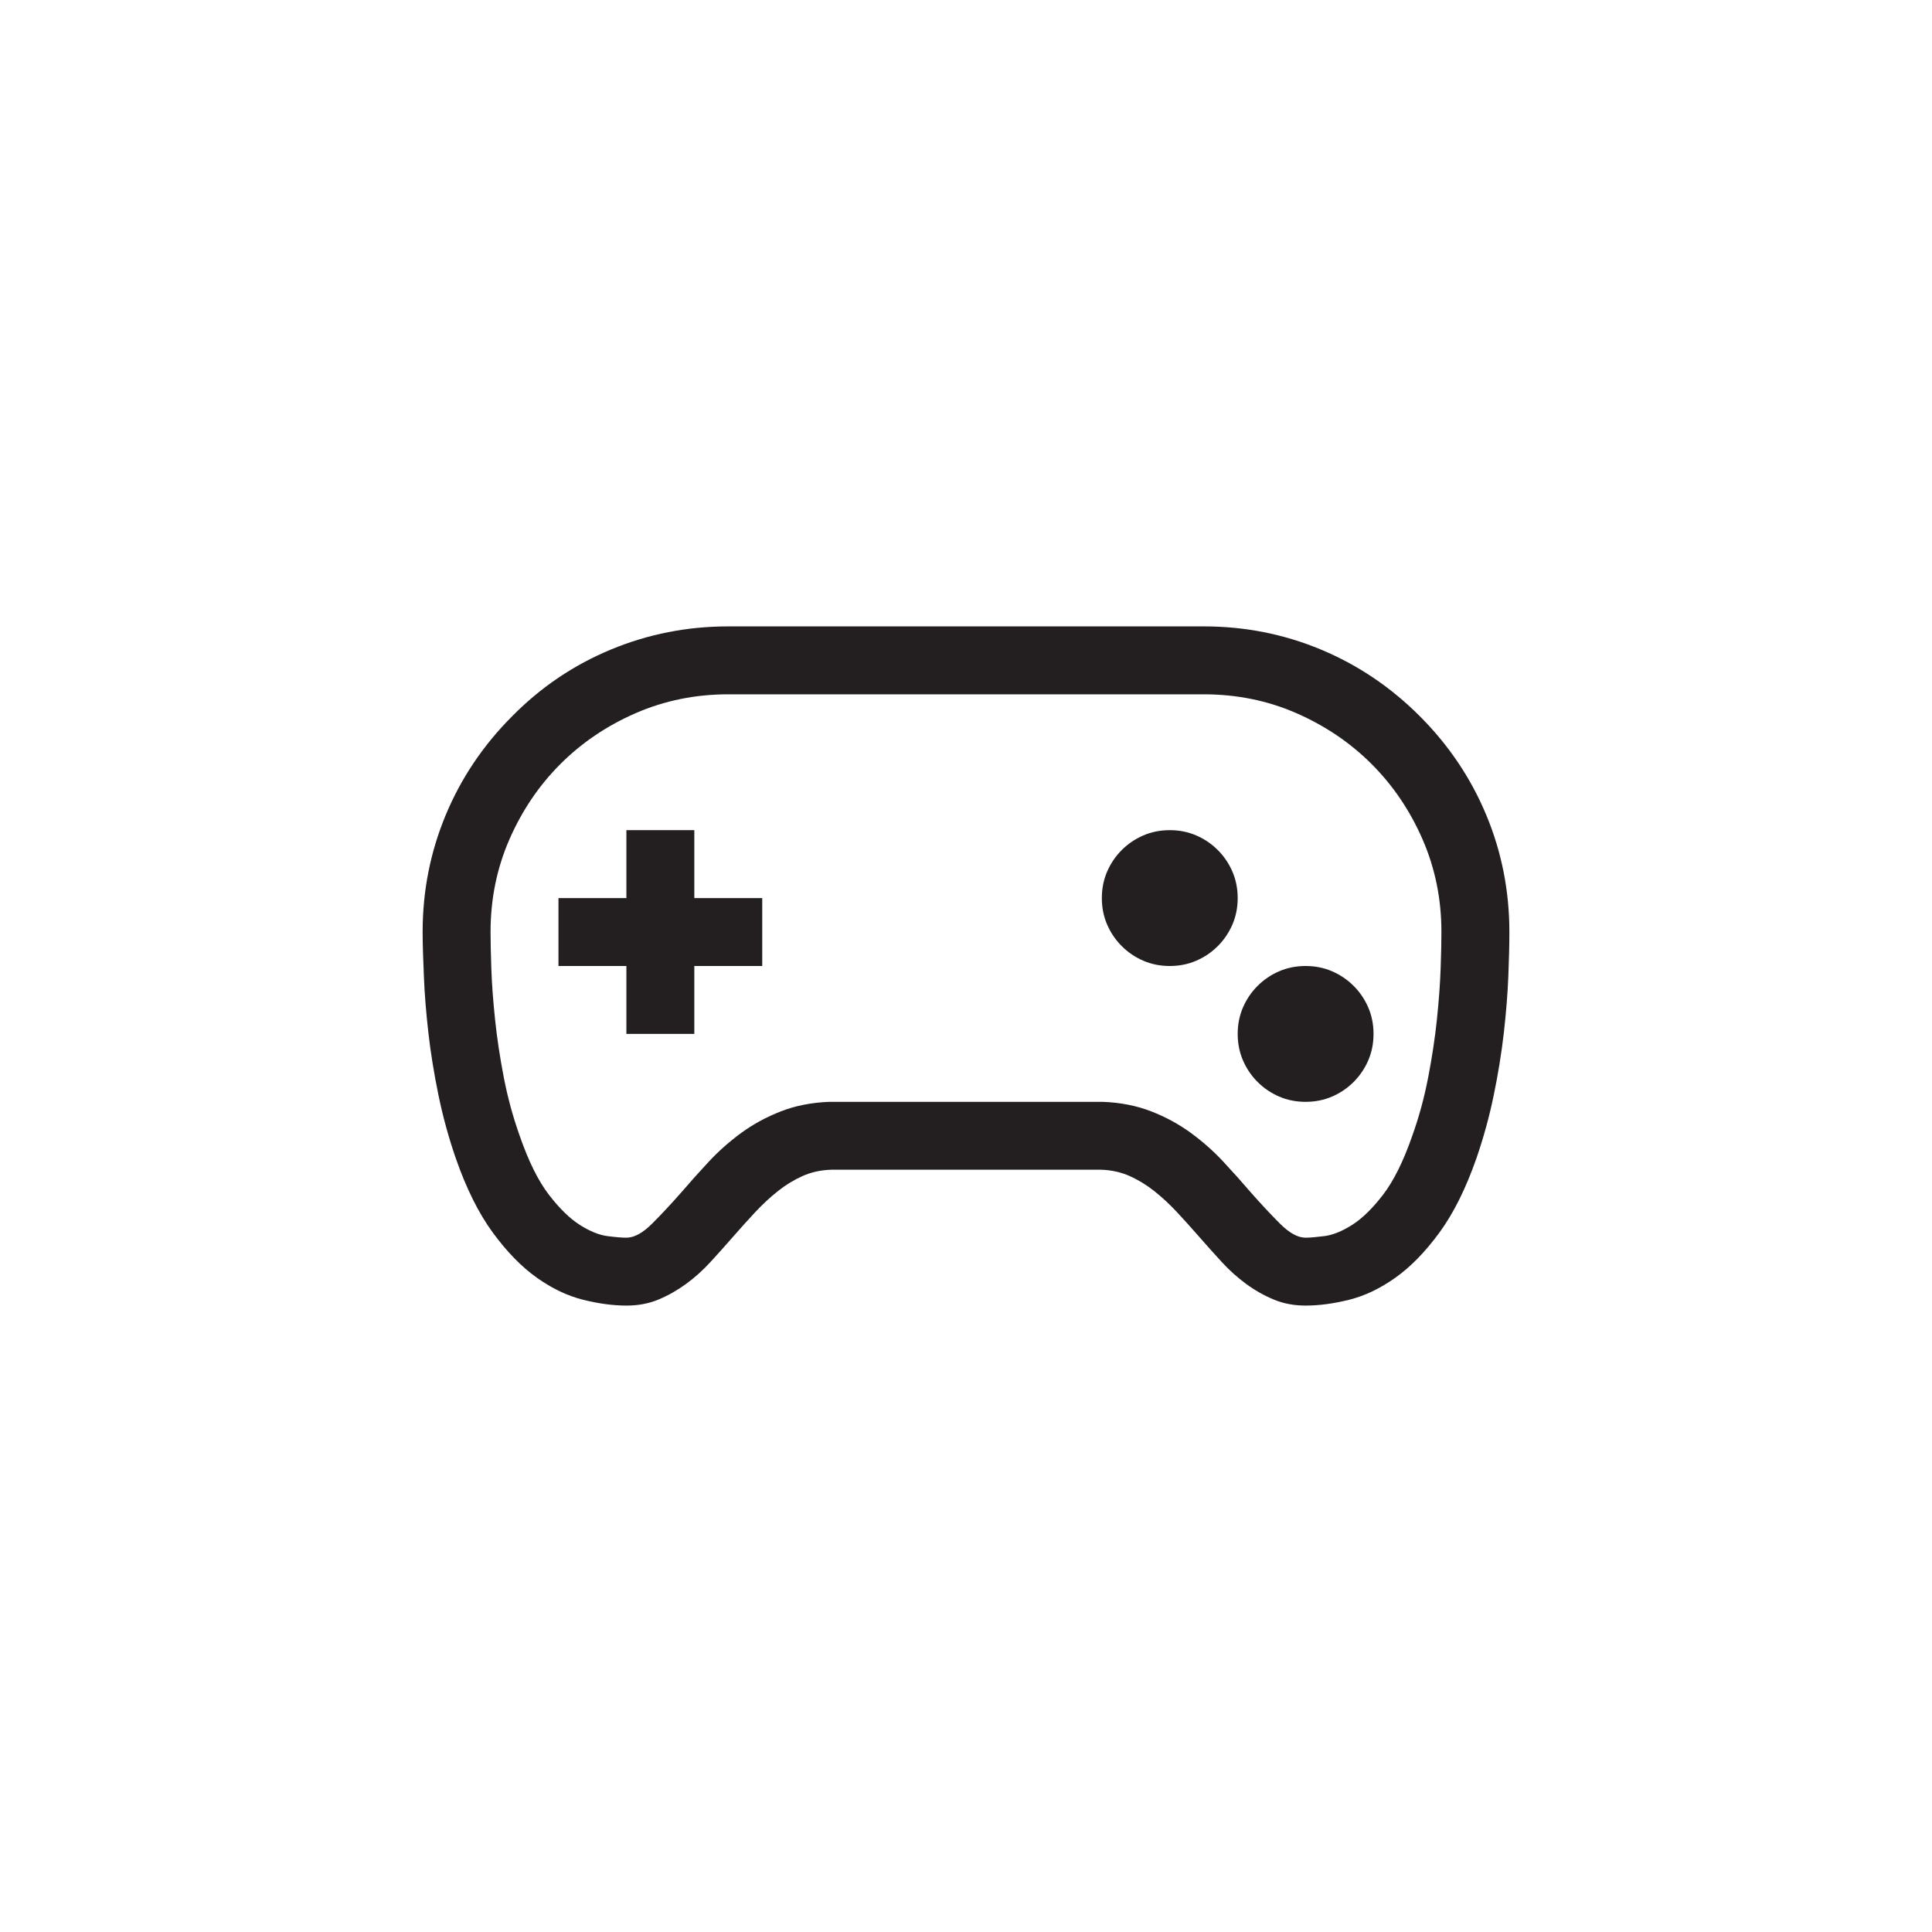 <?xml version="1.0" encoding="utf-8"?>
<!-- Generator: Adobe Illustrator 15.1.0, SVG Export Plug-In . SVG Version: 6.00 Build 0)  -->
<!DOCTYPE svg PUBLIC "-//W3C//DTD SVG 1.0//EN" "http://www.w3.org/TR/2001/REC-SVG-20010904/DTD/svg10.dtd">
<svg version="1.0" id="icon" xmlns="http://www.w3.org/2000/svg" xmlns:xlink="http://www.w3.org/1999/xlink" x="0px" y="0px"
	 width="64px" height="64px" viewBox="0 0 64 64" enable-background="new 0 0 64 64" xml:space="preserve">
<g>
	<path fill="#231F20" d="M47.029,23.721c0.961,0.961,1.696,2.054,2.206,3.278S50,29.516,50,30.875c0,0.41-0.012,0.902-0.035,1.477
		s-0.073,1.195-0.149,1.863s-0.188,1.356-0.334,2.065s-0.337,1.403-0.571,2.083c-0.352,1.008-0.762,1.831-1.23,2.47
		s-0.955,1.137-1.459,1.494s-1.014,0.601-1.529,0.729s-0.996,0.193-1.441,0.193c-0.387,0-0.741-0.067-1.063-0.202
		s-0.627-0.308-0.914-0.519s-0.557-0.454-0.809-0.729s-0.501-0.554-0.747-0.835s-0.489-0.551-0.729-0.809s-0.489-0.489-0.747-0.694
		s-0.53-0.372-0.817-0.501s-0.601-0.199-0.94-0.211h-8.965c-0.34,0.012-0.653,0.082-0.94,0.211s-0.56,0.296-0.817,0.501
		s-0.507,0.437-0.747,0.694s-0.483,0.527-0.729,0.809s-0.495,0.56-0.747,0.835s-0.521,0.519-0.809,0.729s-0.592,0.384-0.914,0.519
		s-0.677,0.202-1.063,0.202c-0.445,0-0.926-0.064-1.441-0.193s-1.025-0.372-1.529-0.729s-0.99-0.855-1.459-1.494
		s-0.879-1.462-1.23-2.47c-0.234-0.68-0.425-1.374-0.571-2.083s-0.258-1.397-0.334-2.065s-0.126-1.289-0.149-1.863
		S14,31.285,14,30.875c0-1.359,0.255-2.651,0.765-3.876s1.245-2.317,2.206-3.278c0.949-0.961,2.039-1.696,3.27-2.206
		s2.525-0.765,3.885-0.765h15.75c1.359,0,2.651,0.255,3.876,0.765S46.068,22.76,47.029,23.721z M46.783,37.625
		c0.223-0.621,0.398-1.266,0.527-1.934s0.226-1.31,0.29-1.925s0.105-1.175,0.123-1.679s0.026-0.908,0.026-1.213
		c0-1.09-0.208-2.112-0.624-3.067s-0.979-1.787-1.688-2.496s-1.541-1.271-2.496-1.688S40.965,23,39.875,23h-15.75
		c-1.09,0-2.112,0.208-3.067,0.624s-1.787,0.979-2.496,1.688s-1.271,1.541-1.688,2.496s-0.624,1.978-0.624,3.067
		c0,0.305,0.009,0.709,0.026,1.213s0.059,1.063,0.123,1.679s0.161,1.257,0.29,1.925s0.305,1.312,0.527,1.934
		c0.293,0.844,0.615,1.494,0.967,1.951s0.694,0.791,1.028,1.002s0.639,0.334,0.914,0.369S20.609,41,20.75,41
		c0.258,0,0.542-0.155,0.853-0.466s0.636-0.659,0.976-1.046c0.281-0.328,0.583-0.665,0.905-1.011s0.68-0.662,1.072-0.949
		s0.829-0.524,1.31-0.712s1.014-0.293,1.6-0.316h0.018h9.053c0.586,0.023,1.119,0.129,1.6,0.316s0.917,0.425,1.31,0.712
		s0.75,0.604,1.072,0.949s0.624,0.683,0.905,1.011c0.34,0.387,0.665,0.735,0.976,1.046S42.992,41,43.25,41
		c0.141,0,0.349-0.018,0.624-0.053s0.58-0.158,0.914-0.369s0.677-0.545,1.028-1.002S46.49,38.469,46.783,37.625z M23,29.75h2.25V32
		H23v2.25h-2.25V32H18.5v-2.25h2.25V27.5H23V29.75z M38.75,27.5c0.316,0,0.609,0.059,0.879,0.176s0.507,0.278,0.712,0.483
		s0.366,0.442,0.483,0.712S41,29.434,41,29.75s-0.059,0.609-0.176,0.879s-0.278,0.507-0.483,0.712s-0.442,0.366-0.712,0.483
		S39.066,32,38.75,32s-0.609-0.059-0.879-0.176s-0.507-0.278-0.712-0.483s-0.366-0.442-0.483-0.712S36.5,30.066,36.5,29.75
		s0.059-0.609,0.176-0.879s0.278-0.507,0.483-0.712s0.442-0.366,0.712-0.483S38.434,27.5,38.75,27.5z M43.25,32
		c0.316,0,0.609,0.059,0.879,0.176s0.507,0.278,0.712,0.483s0.366,0.442,0.483,0.712S45.5,33.934,45.5,34.25
		s-0.059,0.609-0.176,0.879s-0.278,0.507-0.483,0.712s-0.442,0.366-0.712,0.483S43.566,36.5,43.25,36.5s-0.609-0.059-0.879-0.176
		s-0.507-0.278-0.712-0.483s-0.366-0.442-0.483-0.712S41,34.566,41,34.25s0.059-0.609,0.176-0.879s0.278-0.507,0.483-0.712
		s0.442-0.366,0.712-0.483S42.934,32,43.25,32z"/>
</g>
</svg>
